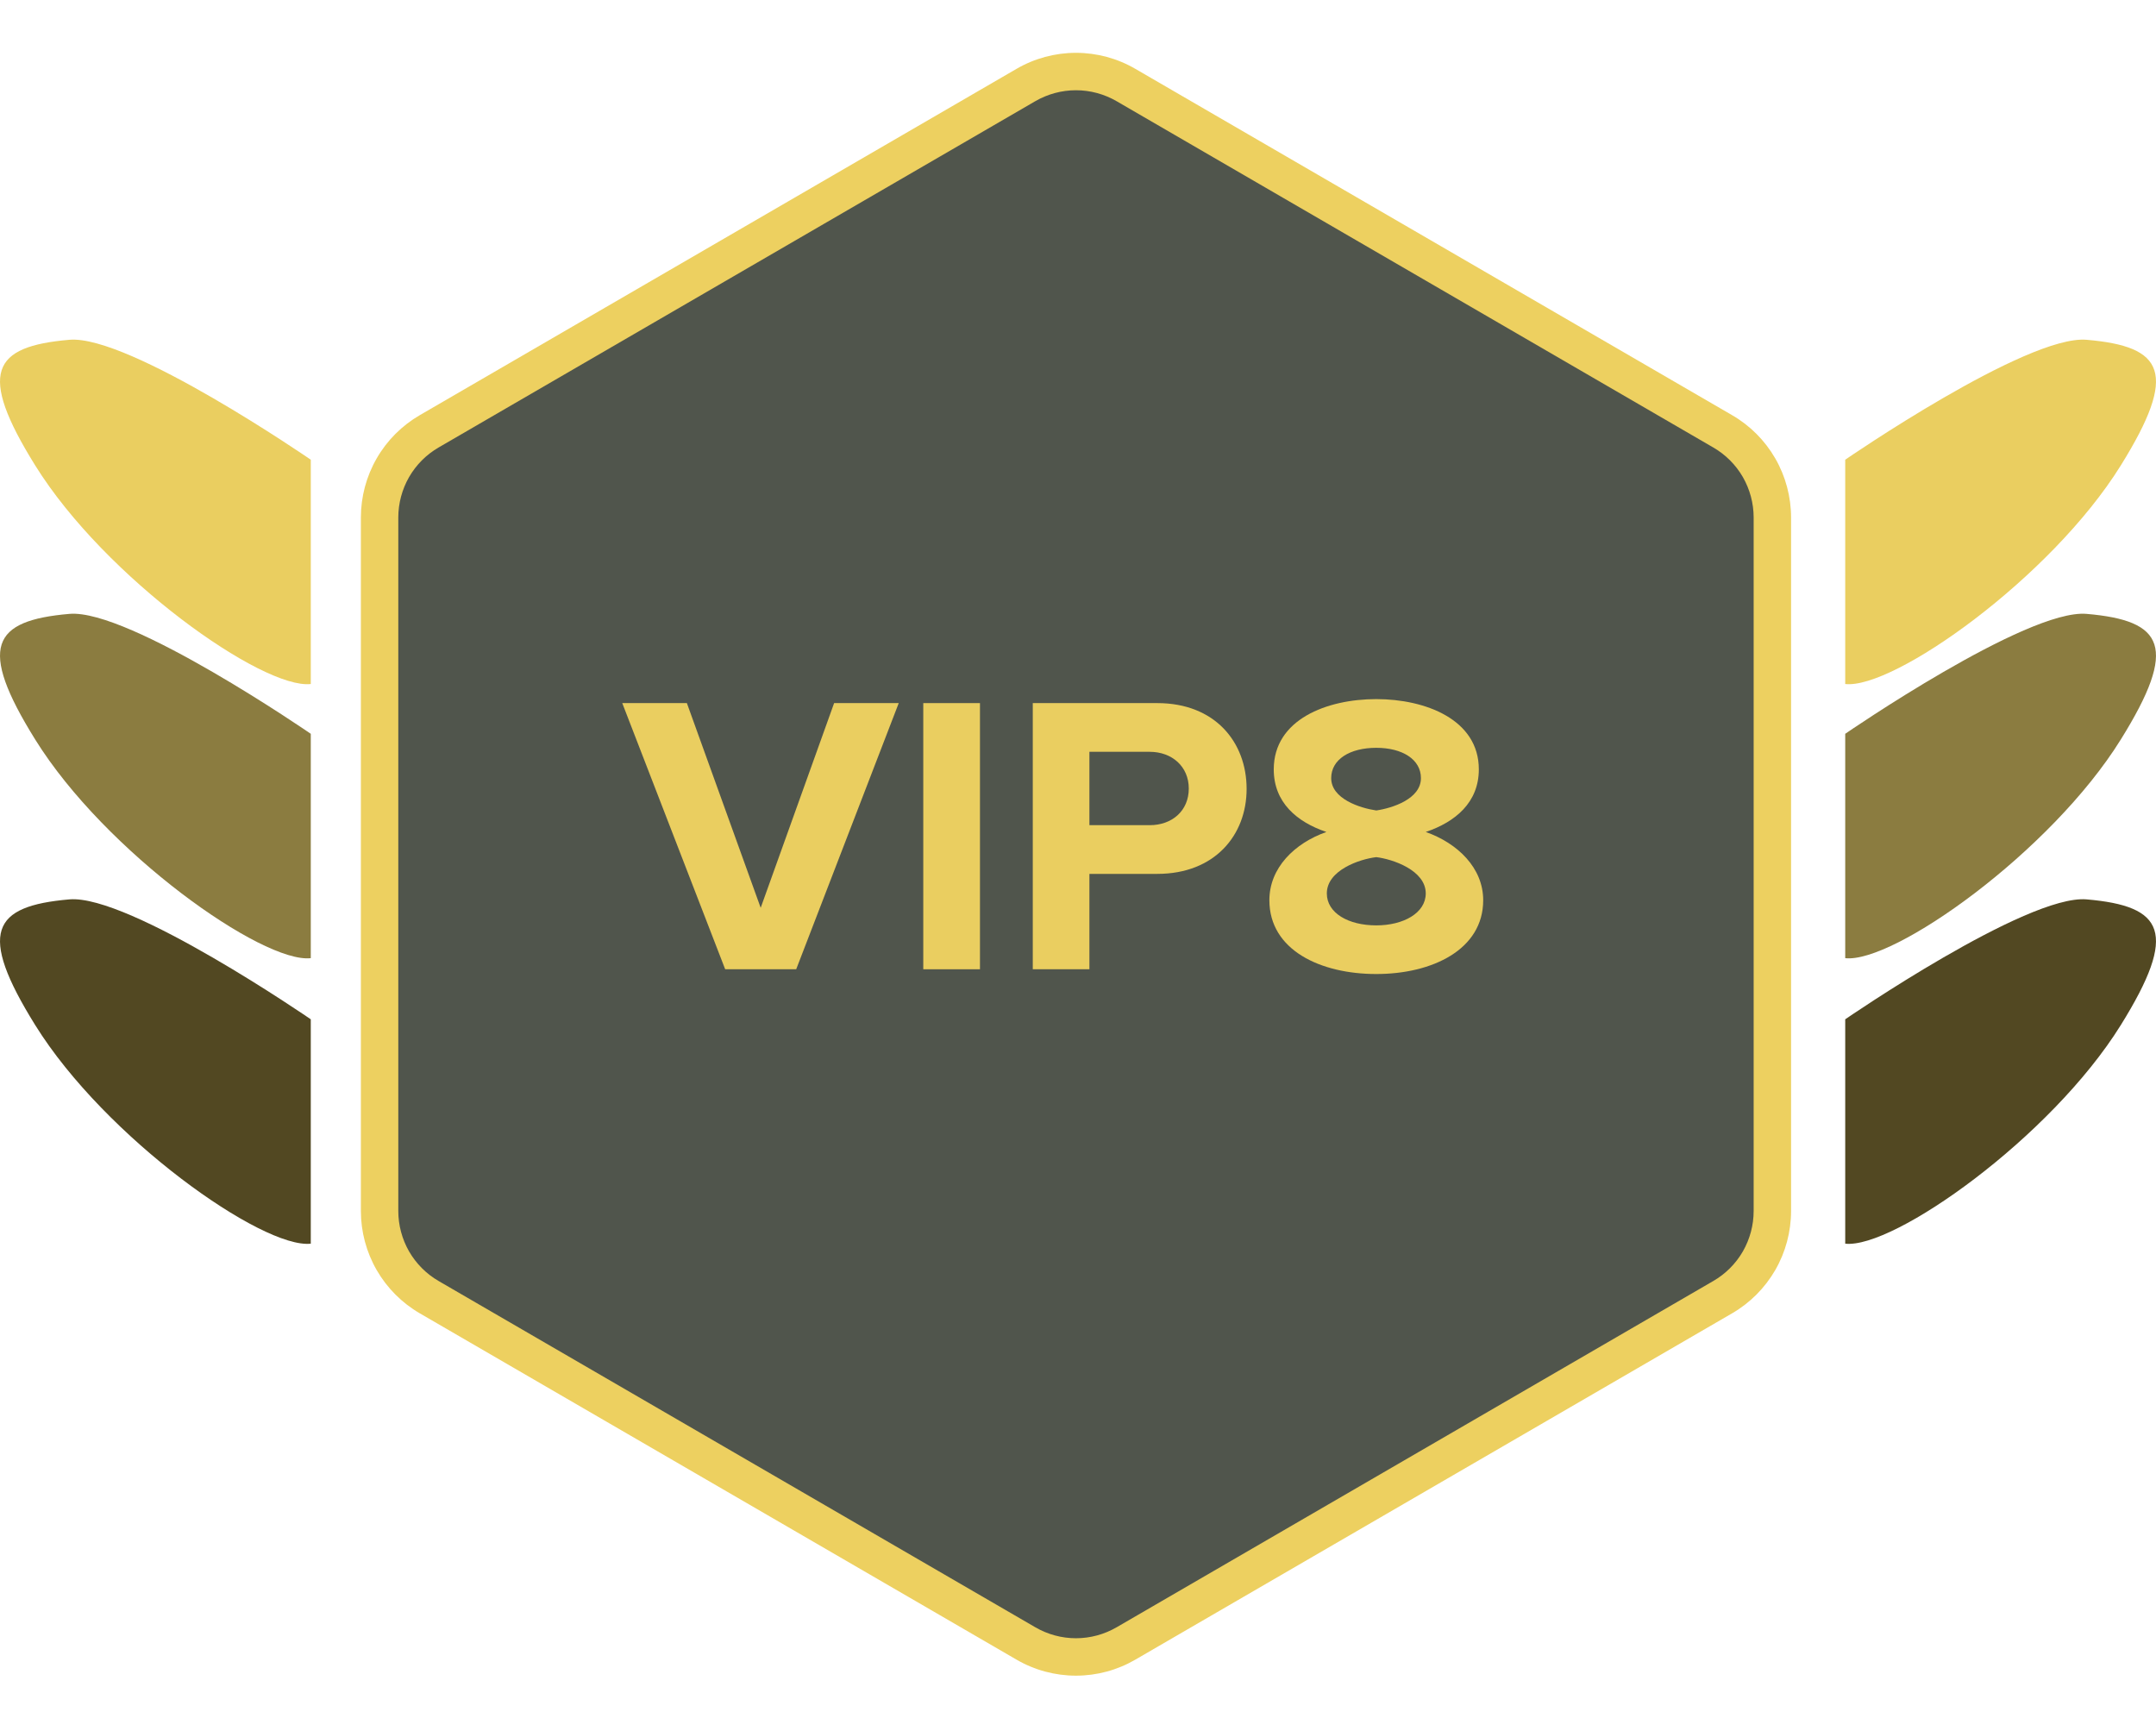<svg width="34" height="27" viewBox="0 0 34 27" fill="none" xmlns="http://www.w3.org/2000/svg">
<path d="M4.901 7.249C4.901 7.249 2.037 5.277 1.095 5.358C-0.124 5.462 -0.356 5.874 0.555 7.339C1.659 9.115 4.142 10.872 4.901 10.786L4.901 7.249Z" fill="#EACE60"/>
<path d="M4.901 11.571C4.901 11.571 2.037 9.599 1.095 9.68C-0.124 9.785 -0.356 10.197 0.555 11.661C1.659 13.438 4.142 15.194 4.901 15.109L4.901 11.571Z" fill="#8B7C40"/>
<path d="M4.901 16.073C4.901 16.073 2.037 14.102 1.095 14.182C-0.124 14.287 -0.356 14.699 0.555 16.164C1.659 17.94 4.142 19.696 4.901 19.611L4.901 16.073Z" fill="#524822"/>
<path d="M29.099 7.249C29.099 7.249 31.963 5.277 32.905 5.358C34.124 5.462 34.356 5.874 33.445 7.339C32.341 9.115 29.858 10.872 29.099 10.786L29.099 7.249Z" fill="#EACE60"/>
<path d="M29.099 11.571C29.099 11.571 31.963 9.599 32.905 9.68C34.124 9.785 34.356 10.197 33.445 11.661C32.341 13.438 29.858 15.194 29.099 15.109L29.099 11.571Z" fill="#8B7C40"/>
<path d="M29.099 16.073C29.099 16.073 31.963 14.102 32.905 14.182C34.124 14.287 34.356 14.699 33.445 16.164C32.341 17.94 29.858 19.696 29.099 19.611L29.099 16.073Z" fill="#524822"/>
<path d="M27.95 19.095C27.95 19.37 27.878 19.641 27.74 19.88C27.603 20.119 27.405 20.317 27.166 20.455L17.757 25.915C17.517 26.054 17.245 26.128 16.968 26.128C16.691 26.128 16.418 26.054 16.179 25.915L6.769 20.455C6.531 20.317 6.333 20.119 6.196 19.88C6.058 19.641 5.986 19.37 5.986 19.095V8.161C5.986 7.885 6.058 7.615 6.196 7.376C6.333 7.137 6.531 6.939 6.769 6.801L16.179 1.341C16.418 1.201 16.691 1.128 16.968 1.128C17.245 1.128 17.517 1.201 17.757 1.341L27.166 6.801C27.405 6.939 27.603 7.137 27.74 7.376C27.878 7.615 27.95 7.885 27.95 8.161V19.095Z" fill="#50554C"/>
<path fill-rule="evenodd" clip-rule="evenodd" d="M16.326 1.596C16.326 1.596 16.327 1.596 16.326 1.596L6.917 7.056C6.724 7.168 6.563 7.329 6.451 7.523C6.34 7.717 6.281 7.937 6.281 8.161C6.281 8.161 6.281 8.161 6.281 8.161V19.095C6.281 19.319 6.34 19.539 6.451 19.733C6.563 19.927 6.724 20.088 6.917 20.2L16.327 25.66C16.521 25.773 16.743 25.833 16.968 25.833C17.193 25.833 17.414 25.773 17.609 25.66L27.018 20.2C27.212 20.088 27.373 19.927 27.485 19.733C27.596 19.539 27.655 19.319 27.655 19.095V8.161C27.655 7.937 27.596 7.717 27.485 7.523C27.373 7.329 27.212 7.168 27.018 7.056L17.609 1.596C17.609 1.596 17.609 1.596 17.609 1.596C17.414 1.483 17.193 1.423 16.968 1.423C16.743 1.423 16.521 1.483 16.326 1.596ZM16.03 1.086C16.315 0.92 16.639 0.833 16.968 0.833C17.297 0.833 17.62 0.92 17.905 1.086L27.314 6.546C27.598 6.71 27.832 6.945 27.996 7.229C28.159 7.512 28.245 7.834 28.245 8.161V19.095C28.245 19.422 28.159 19.744 27.996 20.027C27.832 20.31 27.598 20.546 27.314 20.71L17.905 26.17C17.62 26.336 17.297 26.423 16.968 26.423C16.639 26.423 16.315 26.336 16.03 26.17L6.621 20.71C6.338 20.546 6.103 20.31 5.94 20.027C5.777 19.744 5.691 19.422 5.691 19.095V8.161C5.691 7.834 5.777 7.512 5.94 7.229C6.103 6.945 6.338 6.71 6.621 6.546L16.03 1.086Z" fill="#EDD060"/>
<path d="M11.436 15.284L9.813 11.087H10.832L11.996 14.315L13.154 11.087H14.173L12.556 15.284H11.436Z" fill="#EACE60"/>
<path d="M14.56 15.284V11.087H15.454V15.284H14.56Z" fill="#EACE60"/>
<path d="M16.287 15.284V11.087H18.25C19.162 11.087 19.659 11.704 19.659 12.44C19.659 13.17 19.156 13.78 18.25 13.78H17.18V15.284H16.287ZM18.747 12.434C18.747 12.088 18.483 11.855 18.13 11.855H17.18V13.012H18.13C18.483 13.012 18.747 12.786 18.747 12.434Z" fill="#EACE60"/>
<path d="M20.018 14.195C20.018 13.686 20.414 13.296 20.917 13.119C20.452 12.962 20.087 12.654 20.087 12.132C20.087 11.345 20.924 11.024 21.704 11.024C22.478 11.024 23.321 11.345 23.321 12.132C23.321 12.654 22.95 12.962 22.484 13.119C22.987 13.296 23.39 13.686 23.39 14.195C23.39 14.975 22.585 15.359 21.704 15.359C20.823 15.359 20.018 14.982 20.018 14.195ZM22.408 12.27C22.408 11.974 22.113 11.792 21.704 11.792C21.288 11.792 20.993 11.974 20.993 12.27C20.993 12.597 21.446 12.742 21.704 12.78C21.962 12.742 22.408 12.597 22.408 12.27ZM22.484 14.088C22.484 13.723 21.962 13.547 21.704 13.516C21.439 13.547 20.924 13.723 20.924 14.088C20.924 14.397 21.263 14.592 21.704 14.592C22.132 14.592 22.484 14.397 22.484 14.088Z" fill="#EACE60"/>
</svg>
